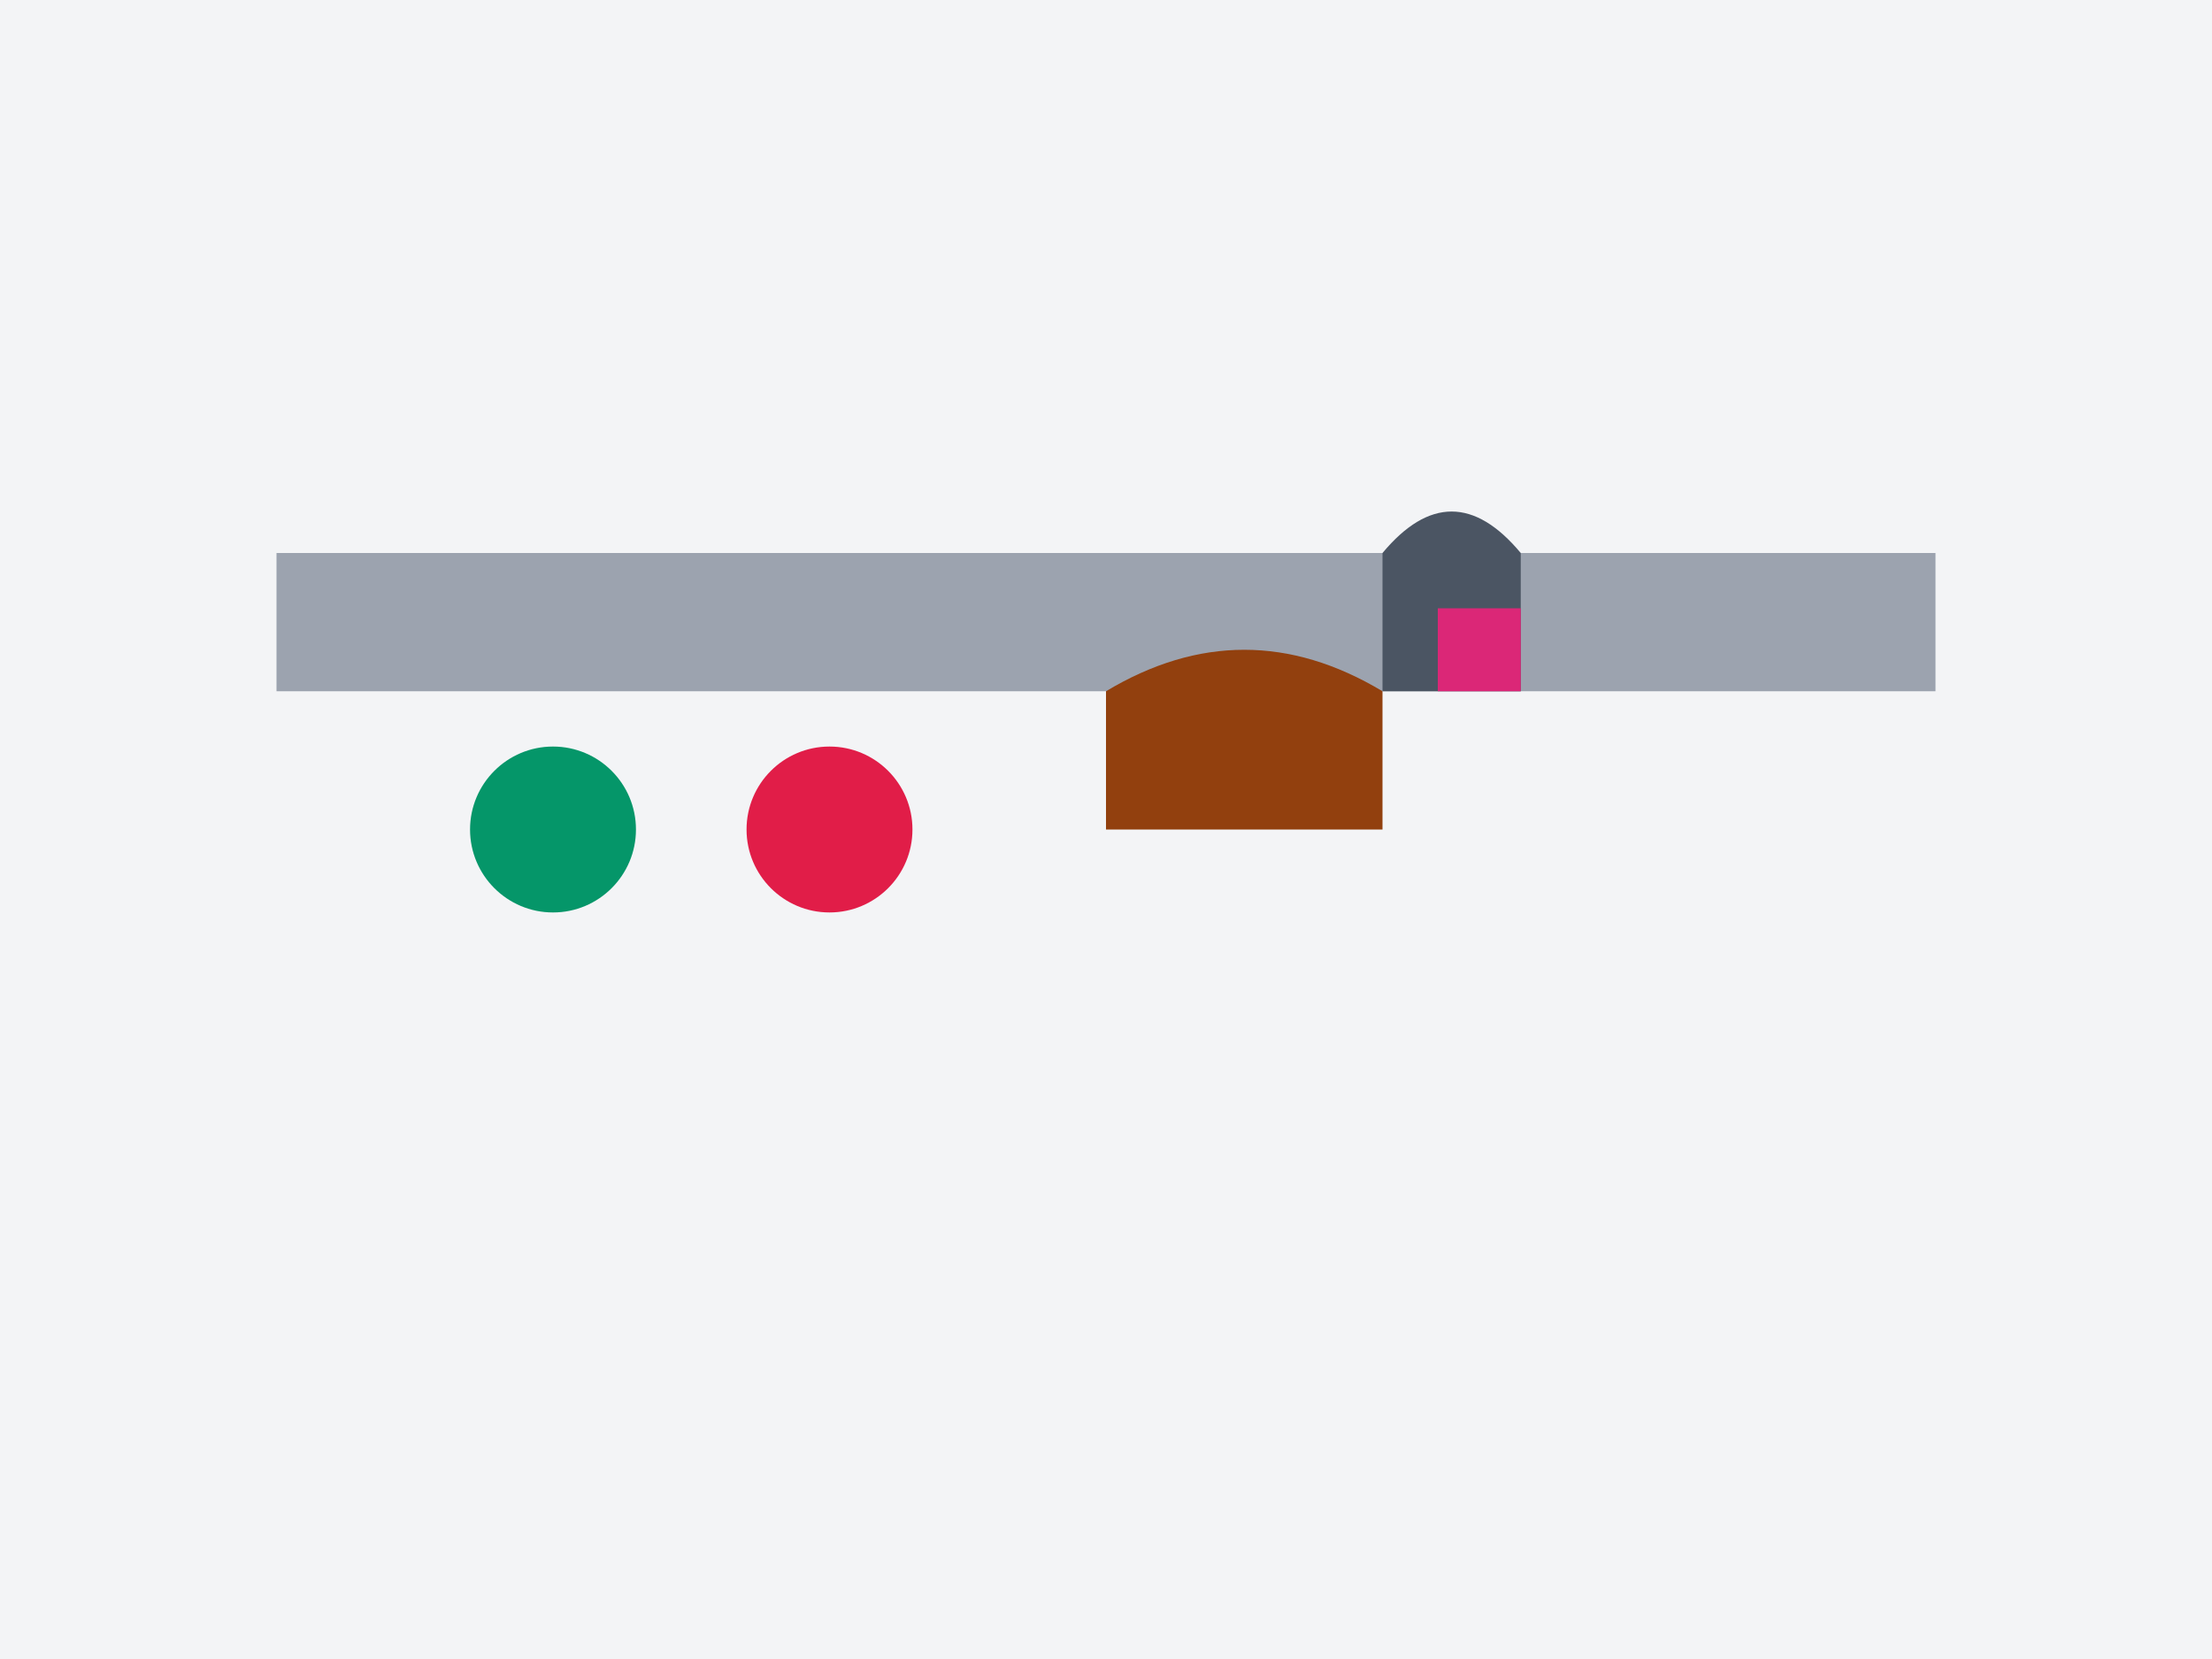 <?xml version="1.0" encoding="UTF-8"?><svg xmlns="http://www.w3.org/2000/svg" viewBox="0 0 800 600"><style>.market-ground{fill:#f3f4f6;}.stall{fill:#9ca3af;}.vegetables{fill:#059669;}.fruits{fill:#e11d48;}.basket{fill:#92400e;}.vendor{fill:#4b5563;}.saree{fill:#db2777;}</style><rect class="market-ground" width="800" height="600"/><path class="stall" d="M100,200 h600 v50 h-600 Z"/><circle class="vegetables" cx="200" cy="300" r="30"/><circle class="fruits" cx="300" cy="300" r="30"/><path class="basket" d="M400,250 q50,-30 100,0 v50 h-100 Z"/><path class="vendor" d="M500,200 q25,-30 50,0 v50 h-50 Z"/><path class="saree" d="M520,220 h30 v30 h-30 Z"/></svg>